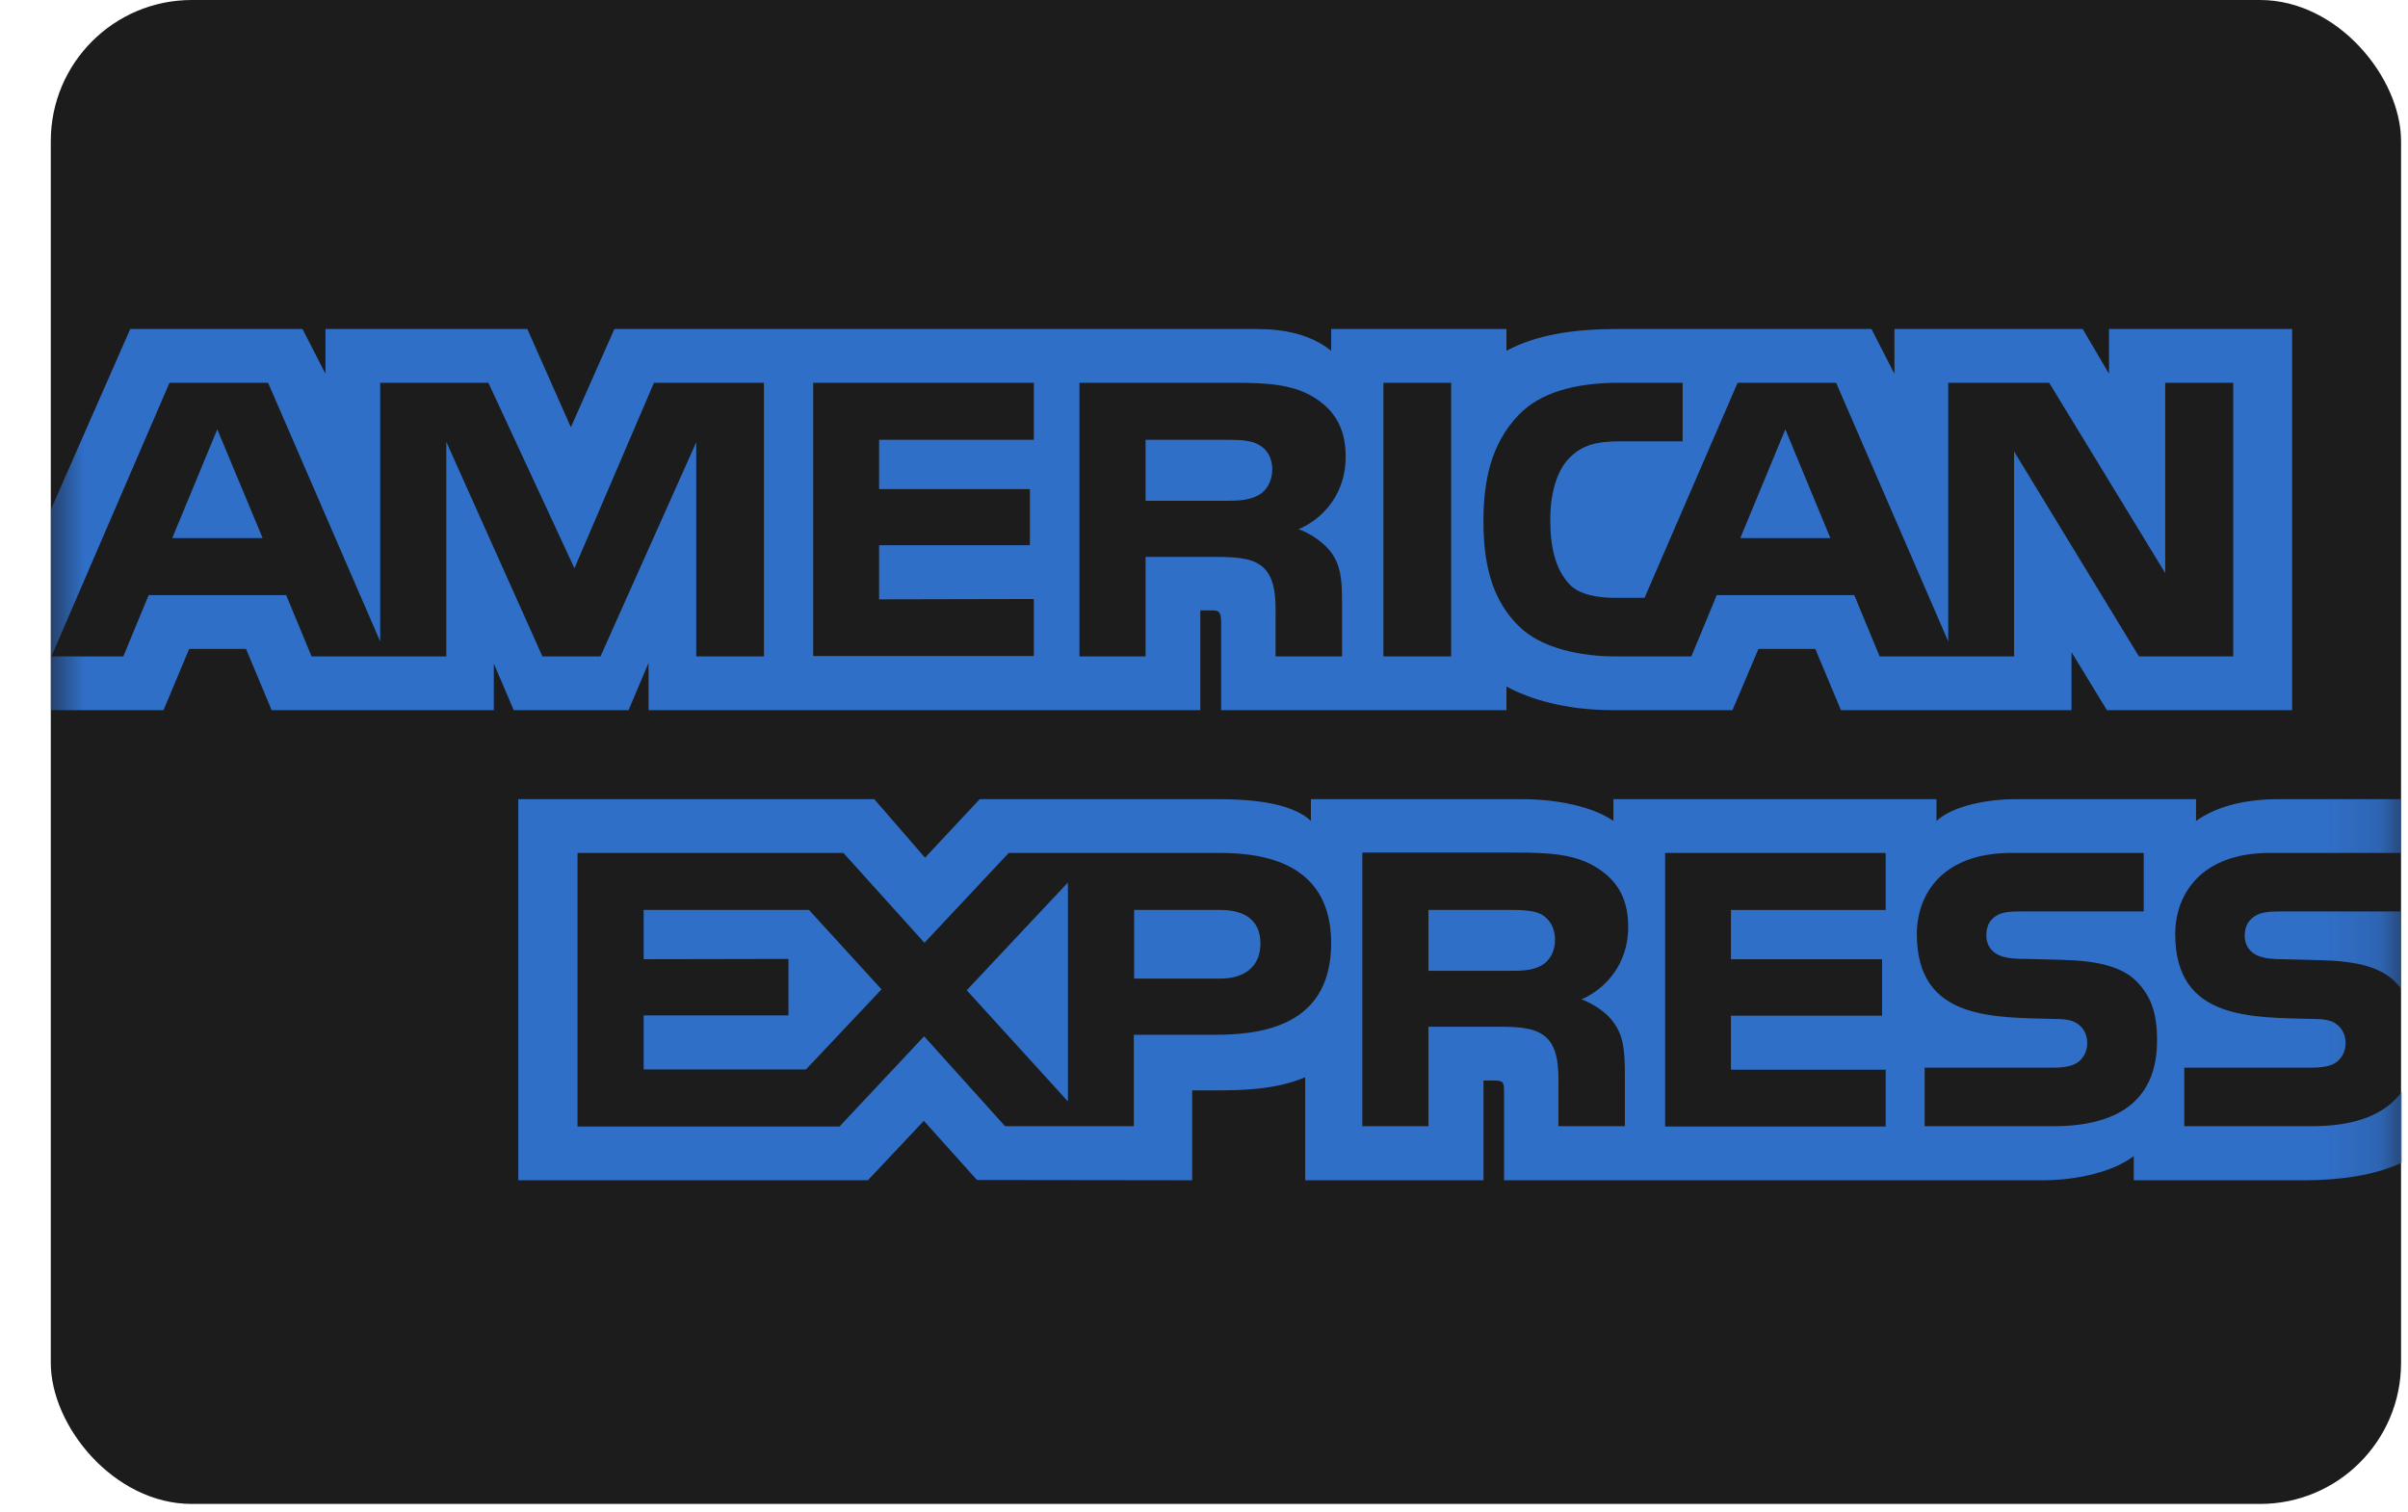 <svg width="43" height="27" viewBox="0 0 43 27" fill="none" xmlns="http://www.w3.org/2000/svg">
<rect x="0.907" width="41.969" height="26.86" rx="2.518" fill="#1C1C1C"/>
<mask id="mask0_1064_2134" style="mask-type:alpha" maskUnits="userSpaceOnUse" x="0" y="0" width="43" height="27">
<rect x="0.907" width="41.969" height="26.86" rx="2.518" fill="url(#paint0_linear_1064_2134)"/>
</mask>
<g mask="url(#mask0_1064_2134)">
<path d="M19.07 19.671V15.761L17.263 17.686L19.07 19.671Z" fill="#306FC8"/>
<path d="M11.494 16.251V17.131L14.079 17.126V18.134H11.494V19.1H14.392L15.741 17.67L14.446 16.251H11.494Z" fill="#306FC8"/>
<path d="M22.476 8.842C22.627 8.757 22.719 8.586 22.719 8.378C22.719 8.17 22.621 8.021 22.476 7.941C22.335 7.861 22.125 7.855 21.915 7.855H20.457V8.944H21.898C22.125 8.944 22.314 8.933 22.476 8.842Z" fill="#306FC8"/>
<path d="M3.076 9.61H4.69L3.88 7.668L3.076 9.61Z" fill="#306FC8"/>
<path d="M21.79 16.251H20.252V17.478H21.78C22.227 17.478 22.508 17.265 22.508 16.843C22.503 16.422 22.211 16.251 21.79 16.251Z" fill="#306FC8"/>
<path d="M3.378 11.589H4.393L4.851 12.683H8.818V11.851L9.174 12.683H11.224L11.581 11.84V12.683H21.434V10.901H21.628C21.769 10.901 21.806 10.917 21.806 11.136V12.683H26.901V12.261C27.305 12.48 27.942 12.683 28.795 12.683H30.937L31.401 11.589H32.416L32.874 12.683H36.992V11.648L37.623 12.683H40.931V5.876H37.661V6.676L37.191 5.876H33.829V6.676L33.419 5.876H28.876C28.109 5.876 27.435 5.977 26.901 6.265V5.876H23.771V6.265C23.404 5.972 22.945 5.876 22.427 5.876H10.971L10.194 7.631L9.417 5.876H5.812V6.676L5.402 5.876H2.326L0.907 9.103V12.683H2.92L3.378 11.589ZM27.122 7.407C27.5 7.018 28.104 6.836 28.919 6.836H30.047V7.882H28.94C28.503 7.882 28.26 7.946 28.028 8.175C27.823 8.378 27.683 8.767 27.683 9.279C27.683 9.802 27.785 10.17 28.018 10.426C28.19 10.618 28.519 10.677 28.838 10.677H29.367L31.029 6.836H32.788L34.79 11.456V6.836H36.592L38.664 10.234V6.836H39.879V11.723H38.195L35.966 8.063V11.723H33.565L33.112 10.629H30.656L30.203 11.723H28.832C28.255 11.723 27.526 11.589 27.116 11.178C26.701 10.762 26.49 10.202 26.49 9.317C26.49 8.591 26.62 7.93 27.122 7.407ZM24.704 6.836H25.913V11.723H24.704V6.836ZM19.281 6.836H22.001C22.6 6.836 23.042 6.858 23.42 7.071C23.798 7.29 24.03 7.61 24.03 8.154C24.03 8.927 23.501 9.327 23.188 9.45C23.447 9.546 23.668 9.722 23.771 9.866C23.938 10.101 23.965 10.325 23.965 10.752V11.723H22.778V11.104C22.778 10.816 22.805 10.389 22.584 10.16C22.416 9.984 22.157 9.946 21.726 9.946H20.457V11.723H19.276V6.836H19.281ZM14.521 6.836H18.461V7.855H15.698V8.735H18.391V9.738H15.698V10.704L18.461 10.698V11.717H14.521V6.836ZM2.202 11.723H0.918L3.027 6.836H4.787L6.789 11.456V6.836H8.721L10.258 10.149L11.678 6.836H13.642V11.723H12.433V7.898L10.723 11.723H9.686L7.97 7.892V11.723H5.564L5.11 10.629H2.655L2.202 11.723Z" fill="#306FC8"/>
<path d="M31.881 7.668L31.077 9.61H32.685L31.881 7.668Z" fill="#306FC8"/>
<path d="M40.262 16.364C40.138 16.444 40.084 16.561 40.084 16.716C40.084 16.897 40.192 17.025 40.343 17.078C40.462 17.121 40.597 17.132 40.796 17.132L41.428 17.148C42.081 17.164 42.512 17.27 42.777 17.543C42.815 17.58 42.847 17.617 42.874 17.655V16.278H40.731C40.521 16.278 40.375 16.289 40.262 16.364Z" fill="#306FC8"/>
<path d="M41.282 20.114H39.005V19.068H41.271C41.492 19.068 41.649 19.036 41.746 18.951C41.827 18.876 41.886 18.769 41.886 18.631C41.886 18.487 41.827 18.375 41.74 18.305C41.654 18.231 41.53 18.199 41.33 18.199C40.23 18.167 38.843 18.236 38.843 16.684C38.843 15.985 39.291 15.233 40.532 15.233H42.879V14.273H40.694C40.041 14.273 39.55 14.422 39.215 14.662V14.273H35.993C35.481 14.273 34.866 14.395 34.58 14.662V14.273H28.811V14.662C28.352 14.342 27.581 14.273 27.214 14.273H23.409V14.662C23.048 14.315 22.249 14.273 21.758 14.273H17.495L16.518 15.318L15.612 14.273H9.255V21.079H15.498L16.497 20.018L17.446 21.074L21.289 21.079V19.474H21.672C22.179 19.474 22.783 19.463 23.307 19.239V21.079H26.491V19.297H26.647C26.841 19.297 26.858 19.314 26.858 19.495V21.079H36.49C37.094 21.079 37.747 20.924 38.103 20.647V21.079H41.158C41.789 21.079 42.415 20.989 42.89 20.765V19.5C42.582 19.916 42.043 20.114 41.282 20.114ZM21.715 18.481H20.247V20.114H17.948L16.502 18.508L14.991 20.119H10.313V15.233H15.061L16.508 16.838L18.013 15.233H21.79C22.719 15.233 23.771 15.499 23.771 16.849C23.765 18.199 22.746 18.481 21.715 18.481ZM28.816 18.263C28.984 18.497 29.011 18.721 29.016 19.148V20.114H27.829V19.495C27.829 19.207 27.856 18.78 27.635 18.551C27.462 18.375 27.208 18.337 26.777 18.337H25.508V20.114H24.327V15.227H27.046C27.645 15.227 28.082 15.249 28.466 15.467C28.843 15.686 29.075 16.006 29.075 16.55C29.075 17.324 28.547 17.724 28.239 17.847C28.498 17.943 28.719 18.119 28.816 18.263ZM33.668 16.252H30.91V17.132H33.608V18.14H30.91V19.105H33.673V20.119H29.734V15.233H33.673V16.252H33.668ZM36.668 20.114H34.369V19.068H36.657C36.878 19.068 37.035 19.036 37.132 18.951C37.213 18.876 37.272 18.769 37.272 18.631C37.272 18.487 37.213 18.375 37.127 18.305C37.04 18.231 36.916 18.199 36.717 18.199C35.616 18.167 34.229 18.236 34.229 16.684C34.229 15.979 34.677 15.233 35.918 15.233H38.281V16.278H36.117C35.902 16.278 35.761 16.284 35.643 16.358C35.519 16.438 35.47 16.556 35.47 16.71C35.47 16.892 35.578 17.02 35.729 17.073C35.853 17.116 35.983 17.126 36.182 17.126L36.814 17.142C37.467 17.158 37.898 17.265 38.163 17.537C38.395 17.782 38.519 18.065 38.519 18.572C38.524 19.618 37.866 20.114 36.668 20.114Z" fill="#306FC8"/>
<path d="M27.526 16.331C27.386 16.256 27.17 16.251 26.965 16.251H25.508V17.339H26.949C27.176 17.339 27.37 17.334 27.526 17.243C27.678 17.158 27.769 16.987 27.769 16.779C27.764 16.566 27.672 16.416 27.526 16.331Z" fill="#306FC8"/>
</g>
<defs>
<linearGradient id="paint0_linear_1064_2134" x1="21.891" y1="0" x2="21.891" y2="26.86" gradientUnits="userSpaceOnUse">
<stop stop-color="#F9F9F9"/>
<stop offset="1" stop-color="#005D9C"/>
</linearGradient>
</defs>
</svg>
